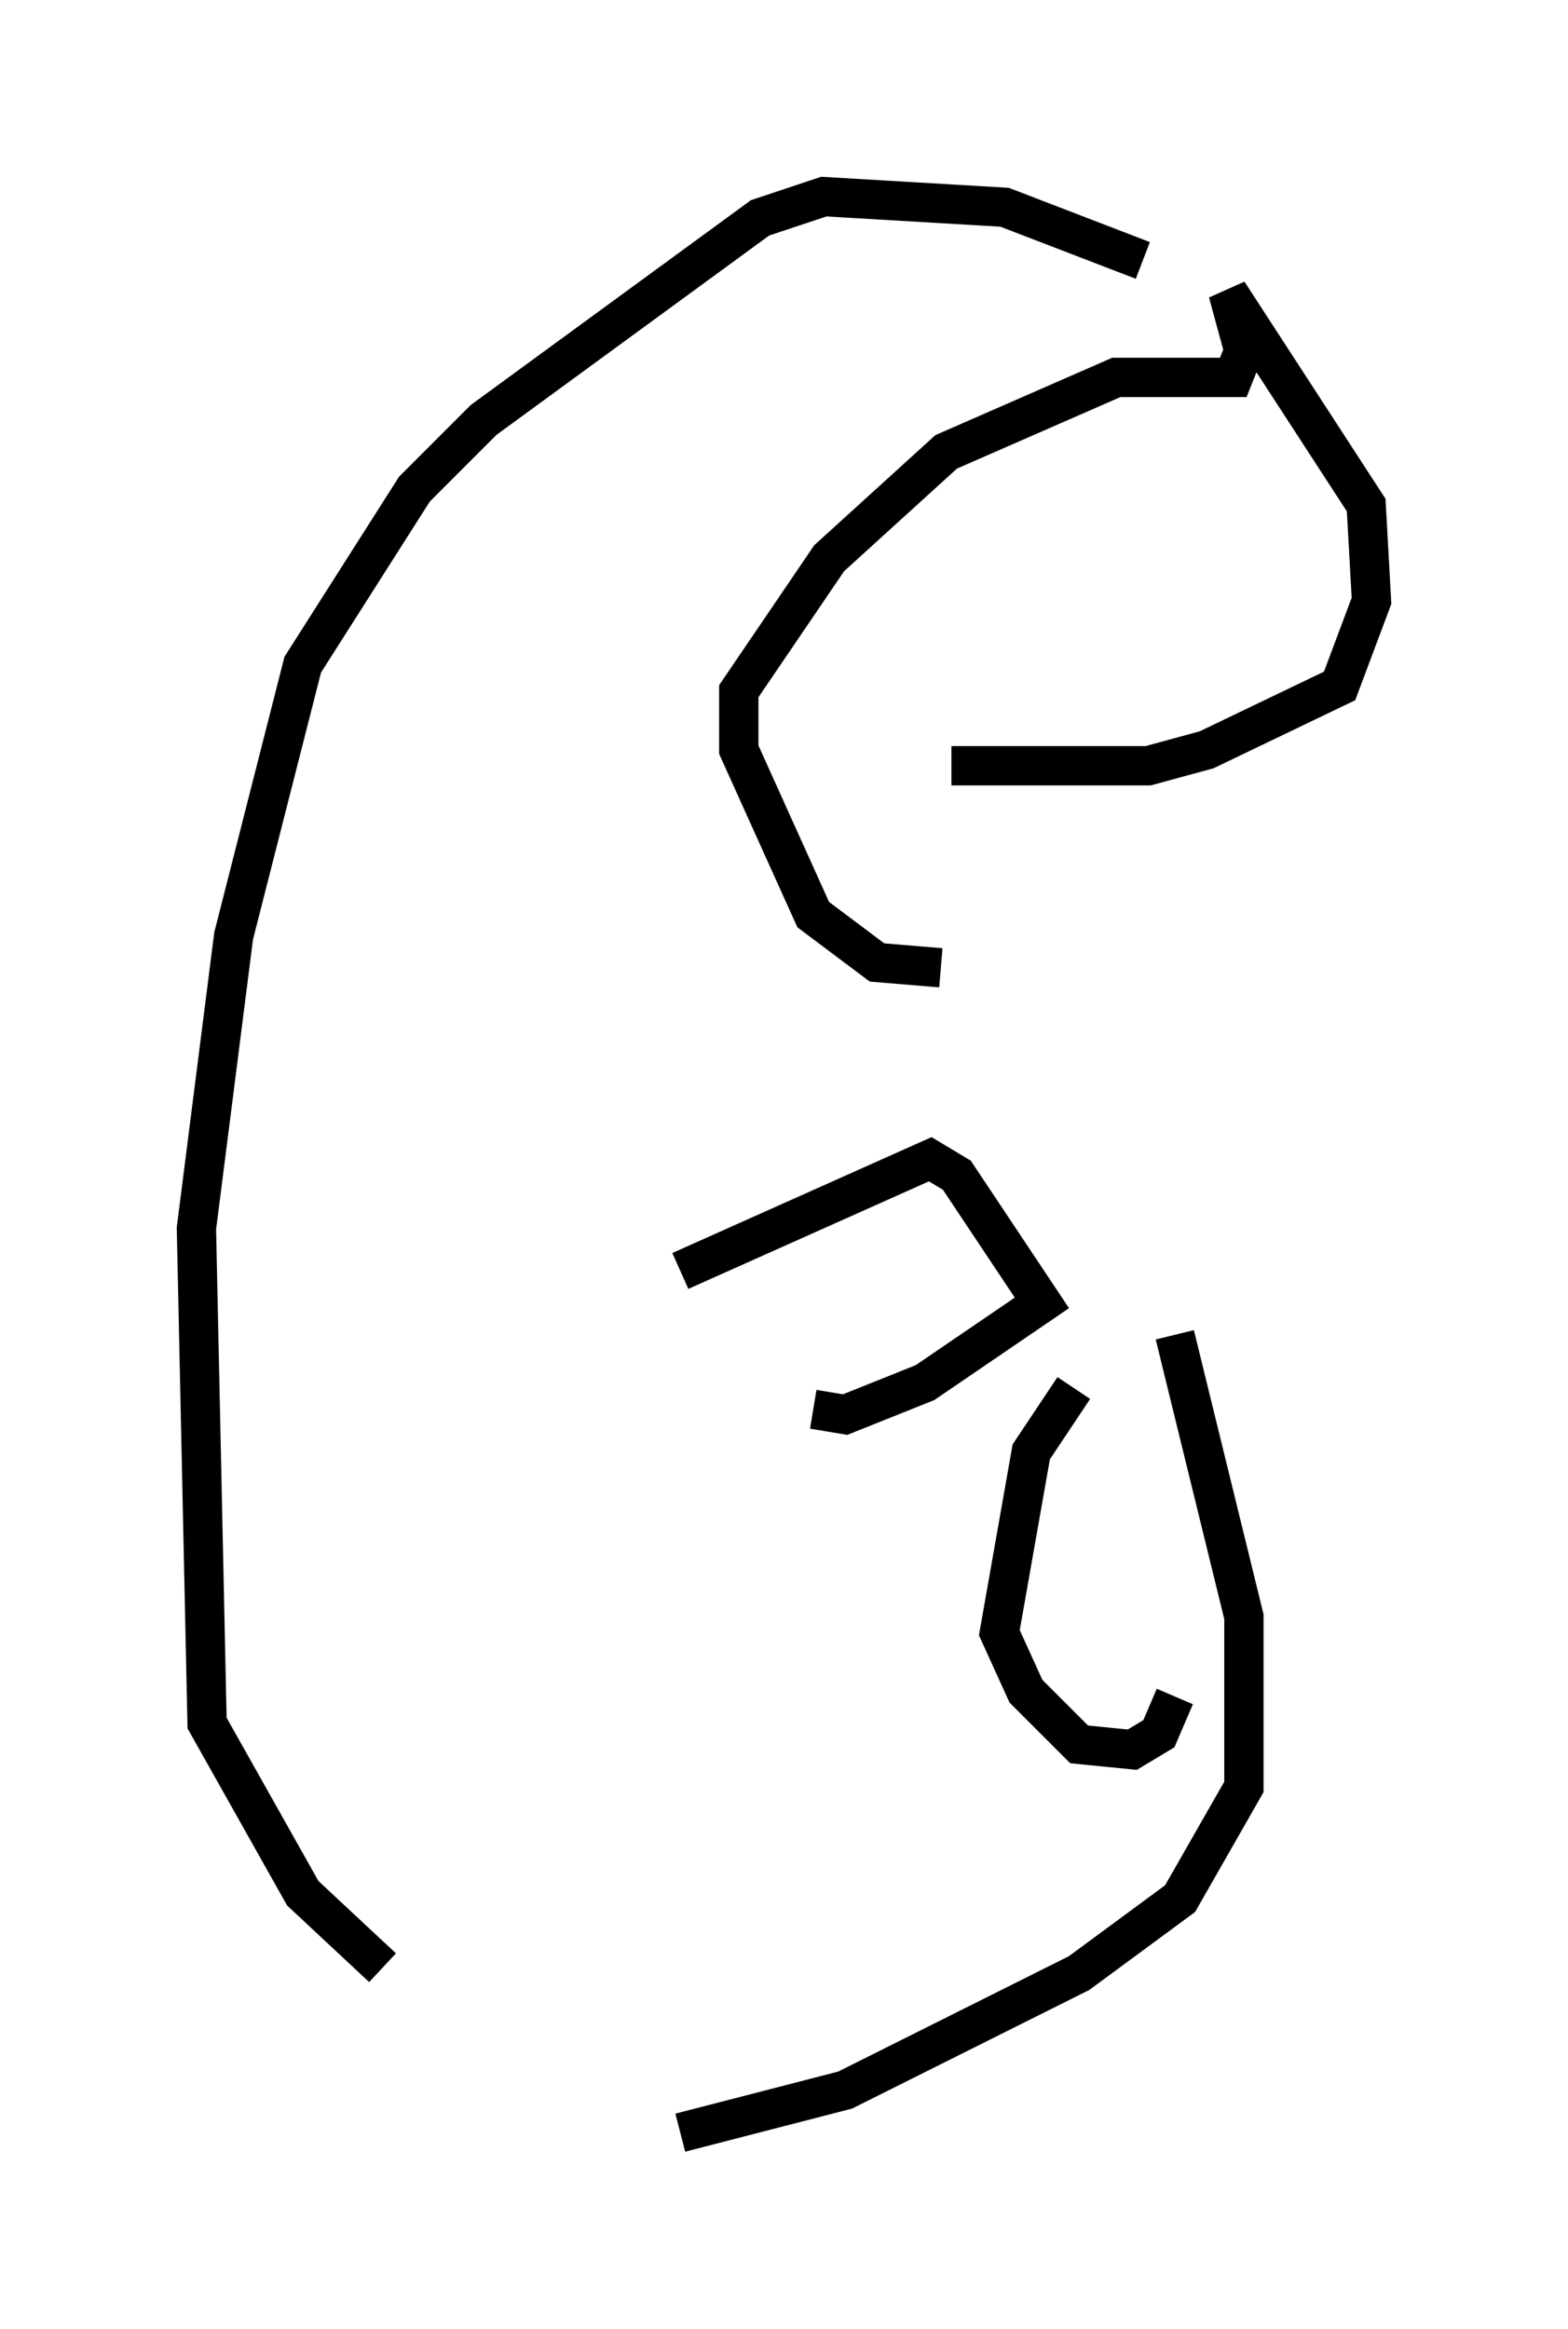 <?xml version="1.0" encoding="utf-8" ?>
<svg baseProfile="full" height="59.255" version="1.1" width="39.905" xmlns="http://www.w3.org/2000/svg" xmlns:ev="http://www.w3.org/2001/xml-events" xmlns:xlink="http://www.w3.org/1999/xlink"><defs /><rect fill="white" height="59.255" width="39.905" x="0" y="0" /><path d="M25.162, 26.245 m4.736, 7.713 l1.759, 7.172 0.0, 4.33 l-1.624, 2.842 -2.571, 1.894 l-5.954, 2.977 -4.195, 1.083 m6.766, -29.77 l0.0, 0.0 m-0.135, 0.135 l-1.624, -0.135 -1.624, -1.218 l-1.894, -4.195 0.0, -1.488 l2.3, -3.383 2.977, -2.706 l4.33, -1.894 2.977, 0.0 l0.271, -0.677 -0.406, -1.488 l3.518, 5.413 0.135, 2.436 l-0.812, 2.165 -3.383, 1.624 l-1.488, 0.406 -5.007, 0.0 m4.871, -12.855 l-3.518, -1.353 -4.601, -0.271 l-1.624, 0.541 -7.036, 5.142 l-1.759, 1.759 -2.842, 4.465 l-1.759, 6.901 -0.947, 7.442 l0.271, 12.584 2.436, 4.33 l2.03, 1.894 m7.578, -17.726 l6.36, -2.842 0.677, 0.406 l2.165, 3.248 -2.977, 2.03 l-2.03, 0.812 -0.812, -0.135 m6.631, -0.541 l-1.083, 1.624 -0.812, 4.601 l0.677, 1.488 1.353, 1.353 l1.353, 0.135 0.677, -0.406 l0.406, -0.947 " fill="none" stroke="black" stroke-width="1" /></svg>